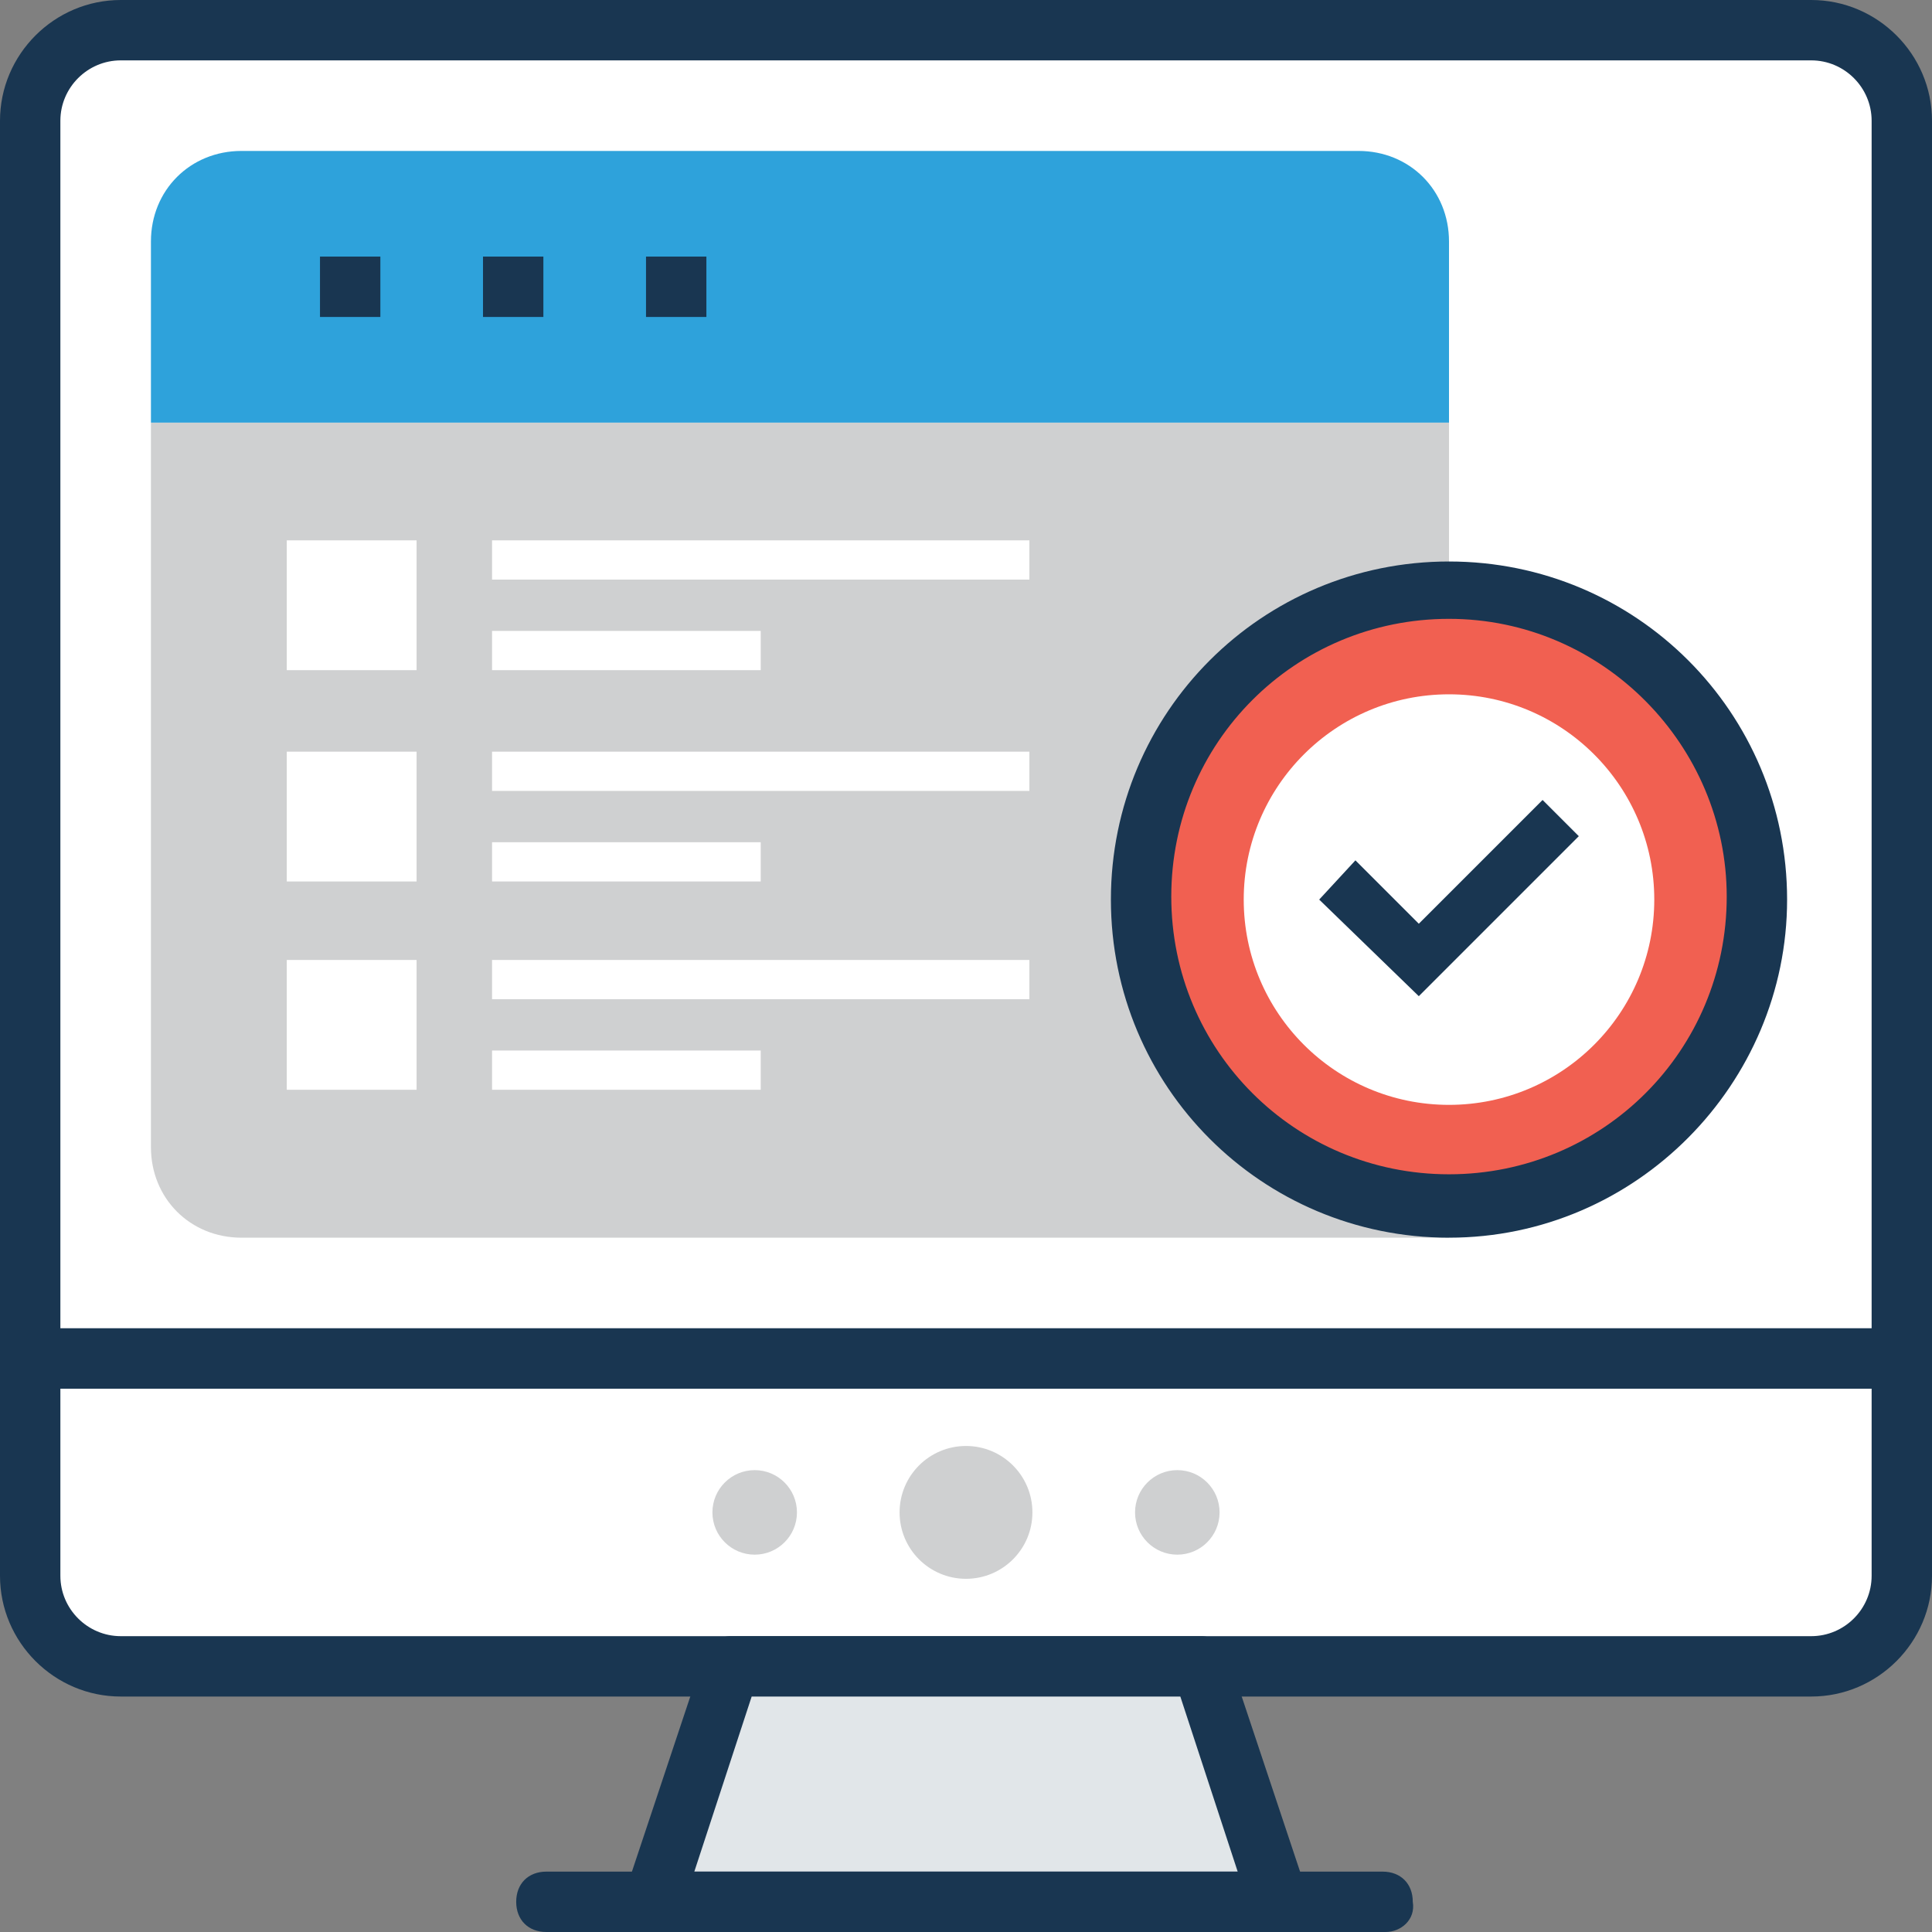 <?xml version="1.0" encoding="iso-8859-1"?>
<!-- Generator: Adobe Illustrator 19.0.0, SVG Export Plug-In . SVG Version: 6.00 Build 0)  -->
<svg version="1.1" id="Capa_1" xmlns="http://www.w3.org/2000/svg" xmlns:xlink="http://www.w3.org/1999/xlink" x="0px" y="0px"
	 viewBox="0 0 496.485 496.485" style="enable-background:new 0 0 496.485 496.485;" xml:space="preserve">
<rect x="0" y="0" width="496.485" height="496.485" fill="#808080" stroke="none"/>
<path style="fill:#FFFFFF;" d="M7.758,349.091v55.855c0,13.188,10.085,23.273,23.273,23.273h434.424
	c13.188,0,23.273-10.085,23.273-23.273v-55.855H7.758z"/>
<path style="fill:#193651;" d="M465.455,435.976H31.03c-17.067,0-31.03-13.964-31.03-31.03v-55.855c0-4.655,3.103-7.758,7.758-7.758
	h480.97c4.655,0,7.758,3.103,7.758,7.758v55.855C496.485,422.012,482.521,435.976,465.455,435.976z M15.515,356.849v48.097
	c0,8.533,6.982,15.515,15.515,15.515h434.424c8.533,0,15.515-6.982,15.515-15.515v-48.097H15.515z"/>
<path style="fill:#FFFFFF;" d="M465.455,7.758H31.03c-13.188,0-23.273,10.085-23.273,23.273v318.061h480.97V31.03
	C488.727,17.842,478.642,7.758,465.455,7.758z"/>
<path style="fill:#193651;" d="M488.727,356.849H7.758c-4.655,0-7.758-3.103-7.758-7.758V31.03C0,13.964,13.964,0,31.03,0h434.424
	c17.067,0,31.03,13.964,31.03,31.03v318.061C496.485,352.97,493.382,356.849,488.727,356.849z M15.515,341.333H480.97V31.03
	c0-8.533-6.982-15.515-15.515-15.515H31.03c-8.533,0-15.515,6.982-15.515,15.515V341.333z"/>
<path style="fill:#CFD0D1;" d="M38.788,108.606v186.182c0,13.188,10.085,23.273,23.273,23.273h310.303V108.606H38.788z"/>
<path style="fill:#2EA2DB;" d="M349.091,38.788H62.061c-13.188,0-23.273,10.085-23.273,23.273v46.545h333.576V62.061
	C372.364,48.873,362.279,38.788,349.091,38.788z"/>
<polygon style="fill:#E1E6E9;" points="308.752,428.218 187.733,428.218 167.564,488.727 328.921,488.727 "/>
<g>
	<path style="fill:#193651;" d="M328.921,496.485H167.564c-2.327,0-4.655-1.551-6.206-3.103c-1.552-2.327-1.552-4.655-0.776-6.982
		l20.17-60.509c0.776-3.103,3.879-5.43,6.982-5.43h121.018c3.103,0,6.206,2.327,6.982,5.43l20.17,60.509
		c0.776,2.327,0,4.655-0.776,6.982C333.576,494.933,331.249,496.485,328.921,496.485z M178.424,480.97h139.636l-14.739-44.994
		H193.164L178.424,480.97z"/>
	<path style="fill:#193651;" d="M356.073,496.485H140.412c-4.655,0-7.758-3.103-7.758-7.758s3.103-7.758,7.758-7.758h214.885
		c4.655,0,7.758,3.103,7.758,7.758C363.83,493.382,359.952,496.485,356.073,496.485z"/>
</g>
<g>
	<circle style="fill:#CFD0D1;" cx="248.242" cy="388.655" r="17.067"/>
	<circle style="fill:#CFD0D1;" cx="193.939" cy="388.655" r="10.861"/>
	<circle style="fill:#CFD0D1;" cx="302.545" cy="388.655" r="10.861"/>
</g>
<g>
	<rect x="82.23" y="65.939" style="fill:#193651;" width="15.515" height="15.515"/>
	<rect x="124.121" y="65.939" style="fill:#193651;" width="15.515" height="15.515"/>
	<rect x="166.012" y="65.939" style="fill:#193651;" width="15.515" height="15.515"/>
</g>
<path style="fill:#F16051;" d="M372.364,310.303c-43.442,0-79.127-35.685-79.127-79.127s35.685-79.127,79.127-79.127
	s79.127,35.685,79.127,79.127S415.806,310.303,372.364,310.303z"/>
<path style="fill:#193651;" d="M372.364,318.061c-48.097,0-86.885-38.788-86.885-86.885s38.788-86.885,86.885-86.885
	s86.885,38.788,86.885,86.885C459.249,278.497,420.461,318.061,372.364,318.061z M372.364,159.03
	c-39.564,0-71.37,31.806-71.37,71.37s31.806,71.37,71.37,71.37s71.37-31.806,71.37-71.37
	C443.733,191.612,411.927,159.03,372.364,159.03z"/>
<circle style="fill:#FFFFFF;" cx="372.364" cy="231.176" r="52.752"/>
<polygon style="fill:#193651;" points="364.606,256 339.006,231.176 348.315,221.091 364.606,237.382 396.412,205.576 
	405.721,214.885 "/>
<g>
	<rect x="73.697" y="138.861" style="fill:#FFFFFF;" width="33.358" height="33.358"/>
	<rect x="126.448" y="138.861" style="fill:#FFFFFF;" width="138.085" height="10.085"/>
	<rect x="126.448" y="162.133" style="fill:#FFFFFF;" width="69.042" height="10.085"/>
	<rect x="126.448" y="193.164" style="fill:#FFFFFF;" width="138.085" height="10.085"/>
	<rect x="126.448" y="216.436" style="fill:#FFFFFF;" width="69.042" height="10.085"/>
	<rect x="126.448" y="246.691" style="fill:#FFFFFF;" width="138.085" height="10.085"/>
	<rect x="126.448" y="269.964" style="fill:#FFFFFF;" width="69.042" height="10.085"/>
	<rect x="73.697" y="193.164" style="fill:#FFFFFF;" width="33.358" height="33.358"/>
	<rect x="73.697" y="246.691" style="fill:#FFFFFF;" width="33.358" height="33.358"/>
</g>
<g>
</g>
<g>
</g>
<g>
</g>
<g>
</g>
<g>
</g>
<g>
</g>
<g>
</g>
<g>
</g>
<g>
</g>
<g>
</g>
<g>
</g>
<g>
</g>
<g>
</g>
<g>
</g>
<g>
</g>
</svg>
